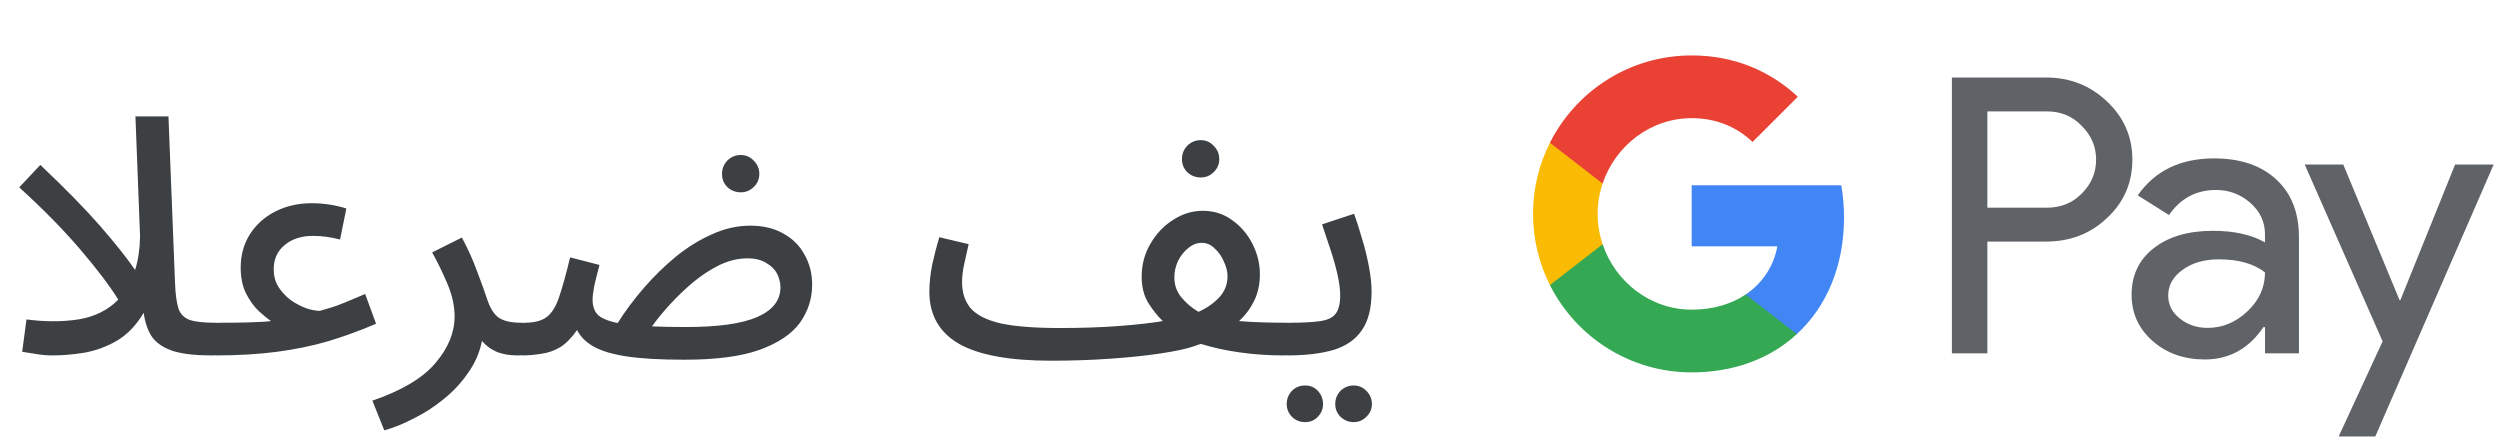<svg width="212" height="38" viewBox="0 0 212 38" fill="none" xmlns="http://www.w3.org/2000/svg">
<g id="ar_view_in_Light">
<path id="Text" d="M4.485 30.14C3.981 30.14 3.467 30.093 2.945 30C2.441 29.925 2.086 29.869 1.881 29.832L2.245 27.088C3.813 27.293 5.278 27.293 6.641 27.088C8.022 26.864 9.151 26.304 10.029 25.408C9.301 24.232 8.218 22.804 6.781 21.124C5.343 19.444 3.626 17.699 1.629 15.888L3.421 13.984C5.567 16.019 7.266 17.755 8.517 19.192C9.767 20.629 10.747 21.861 11.457 22.888C11.718 22.067 11.858 21.124 11.877 20.06L11.485 9.868H14.285L14.845 24.064C14.882 24.96 14.975 25.651 15.125 26.136C15.274 26.603 15.582 26.929 16.049 27.116C16.515 27.284 17.243 27.368 18.233 27.368C18.699 27.368 19.045 27.499 19.269 27.76C19.493 28.021 19.605 28.329 19.605 28.684C19.605 29.076 19.455 29.421 19.157 29.72C18.858 30 18.457 30.14 17.953 30.14C16.59 30.14 15.507 30.019 14.705 29.776C13.902 29.515 13.305 29.123 12.913 28.6C12.539 28.059 12.297 27.368 12.185 26.528C11.55 27.592 10.785 28.385 9.889 28.908C9.011 29.412 8.087 29.748 7.117 29.916C6.165 30.065 5.287 30.14 4.485 30.14ZM18.254 30.14L18.534 27.368C19.617 27.368 20.457 27.359 21.054 27.34C21.651 27.321 22.09 27.303 22.37 27.284C22.65 27.265 22.855 27.247 22.986 27.228C22.706 27.041 22.361 26.761 21.95 26.388C21.539 25.996 21.175 25.492 20.858 24.876C20.559 24.26 20.41 23.532 20.41 22.692C20.41 21.628 20.671 20.685 21.194 19.864C21.717 19.043 22.435 18.399 23.35 17.932C24.265 17.465 25.301 17.232 26.458 17.232C26.925 17.232 27.41 17.269 27.914 17.344C28.418 17.419 28.903 17.531 29.37 17.68L28.838 20.312C28.054 20.107 27.289 20.004 26.542 20.004C25.553 20.004 24.75 20.265 24.134 20.788C23.518 21.292 23.21 21.973 23.21 22.832C23.21 23.392 23.341 23.887 23.602 24.316C23.882 24.745 24.227 25.119 24.638 25.436C25.067 25.735 25.506 25.968 25.954 26.136C26.402 26.285 26.794 26.36 27.13 26.36C27.522 26.248 27.867 26.145 28.166 26.052C28.465 25.959 28.819 25.828 29.23 25.66C29.641 25.492 30.219 25.249 30.966 24.932L31.89 27.452C30.546 28.031 29.193 28.525 27.83 28.936C26.486 29.328 25.039 29.627 23.49 29.832C21.941 30.037 20.195 30.14 18.254 30.14ZM32.587 36.496L31.578 33.976C34.08 33.117 35.862 32.053 36.926 30.784C38.009 29.515 38.55 28.199 38.55 26.836C38.55 25.959 38.355 25.053 37.962 24.12C37.571 23.187 37.132 22.281 36.647 21.404L39.166 20.144C39.689 21.115 40.118 22.067 40.455 23C40.809 23.933 41.08 24.68 41.267 25.24C41.528 26.08 41.873 26.649 42.303 26.948C42.732 27.228 43.357 27.368 44.178 27.368C44.664 27.368 45.009 27.499 45.215 27.76C45.438 28.021 45.55 28.329 45.55 28.684C45.55 29.076 45.392 29.421 45.075 29.72C44.776 30 44.384 30.14 43.898 30.14C43.17 30.14 42.554 30.028 42.05 29.804C41.565 29.58 41.173 29.281 40.874 28.908C40.669 29.916 40.268 30.831 39.67 31.652C39.092 32.492 38.401 33.229 37.599 33.864C36.796 34.517 35.956 35.059 35.078 35.488C34.22 35.936 33.389 36.272 32.587 36.496ZM58.034 30.504C55.999 30.504 54.366 30.411 53.134 30.224C51.92 30.037 50.987 29.757 50.334 29.384C49.68 29.011 49.214 28.544 48.934 27.984C48.486 28.637 48.01 29.123 47.506 29.44C47.002 29.739 46.47 29.925 45.91 30C45.35 30.093 44.78 30.14 44.202 30.14L44.482 27.368C45.322 27.368 45.956 27.2 46.386 26.864C46.815 26.528 47.16 25.959 47.422 25.156C47.702 24.335 48.01 23.224 48.346 21.824L50.838 22.468C50.651 23.159 50.502 23.756 50.39 24.26C50.296 24.764 50.25 25.147 50.25 25.408C50.25 25.912 50.38 26.323 50.642 26.64C50.922 26.957 51.5 27.209 52.378 27.396C53.012 26.388 53.75 25.399 54.59 24.428C55.43 23.457 56.335 22.571 57.306 21.768C58.295 20.965 59.322 20.331 60.386 19.864C61.45 19.379 62.532 19.136 63.634 19.136C64.716 19.136 65.65 19.36 66.434 19.808C67.218 20.237 67.815 20.835 68.226 21.6C68.655 22.347 68.87 23.196 68.87 24.148C68.87 25.324 68.524 26.397 67.834 27.368C67.143 28.32 66.004 29.085 64.418 29.664C62.85 30.224 60.722 30.504 58.034 30.504ZM63.382 21.908C62.598 21.908 61.814 22.095 61.03 22.468C60.264 22.841 59.518 23.327 58.79 23.924C58.08 24.521 57.418 25.156 56.802 25.828C56.204 26.481 55.7 27.097 55.29 27.676C56.092 27.713 57.054 27.732 58.174 27.732C60.88 27.732 62.887 27.452 64.194 26.892C65.519 26.313 66.182 25.473 66.182 24.372C66.182 23.98 66.088 23.597 65.902 23.224C65.715 22.851 65.407 22.543 64.978 22.3C64.567 22.039 64.035 21.908 63.382 21.908ZM62.822 16.308C62.374 16.308 61.991 16.159 61.674 15.86C61.375 15.561 61.226 15.188 61.226 14.74C61.226 14.311 61.375 13.937 61.674 13.62C61.991 13.303 62.374 13.144 62.822 13.144C63.251 13.144 63.615 13.303 63.914 13.62C64.231 13.937 64.39 14.311 64.39 14.74C64.39 15.188 64.231 15.561 63.914 15.86C63.615 16.159 63.251 16.308 62.822 16.308ZM89.142 30.588C85.614 30.588 83.01 30.112 81.33 29.16C79.65 28.189 78.81 26.715 78.81 24.736C78.81 23.989 78.894 23.205 79.062 22.384C79.249 21.563 79.445 20.807 79.65 20.116L82.142 20.704C82.03 21.171 81.909 21.712 81.778 22.328C81.647 22.925 81.582 23.457 81.582 23.924C81.582 24.82 81.825 25.557 82.31 26.136C82.814 26.715 83.663 27.144 84.858 27.424C86.072 27.685 87.742 27.816 89.87 27.816C91.7 27.816 93.361 27.76 94.854 27.648C96.347 27.536 97.598 27.396 98.606 27.228C98.177 26.817 97.766 26.304 97.374 25.688C97.001 25.072 96.814 24.335 96.814 23.476C96.814 22.431 97.066 21.488 97.57 20.648C98.074 19.789 98.718 19.117 99.502 18.632C100.286 18.128 101.117 17.876 101.994 17.876C102.946 17.876 103.786 18.147 104.514 18.688C105.242 19.211 105.812 19.883 106.222 20.704C106.633 21.525 106.838 22.375 106.838 23.252C106.838 24.092 106.68 24.839 106.362 25.492C106.045 26.145 105.616 26.724 105.074 27.228C105.765 27.284 106.465 27.321 107.174 27.34C107.884 27.359 108.528 27.368 109.106 27.368C109.573 27.368 109.918 27.499 110.142 27.76C110.366 28.021 110.478 28.329 110.478 28.684C110.478 29.076 110.329 29.421 110.03 29.72C109.732 30 109.33 30.14 108.826 30.14C107.594 30.14 106.372 30.056 105.158 29.888C103.945 29.72 102.834 29.477 101.826 29.16C101.621 29.235 101.406 29.309 101.182 29.384C100.585 29.589 99.661 29.785 98.41 29.972C97.178 30.159 95.75 30.308 94.126 30.42C92.521 30.532 90.859 30.588 89.142 30.588ZM99.586 23.532C99.586 24.185 99.791 24.755 100.202 25.24C100.613 25.725 101.089 26.127 101.63 26.444C102.34 26.127 102.928 25.716 103.394 25.212C103.861 24.708 104.094 24.111 104.094 23.42C104.094 23.028 103.992 22.617 103.786 22.188C103.6 21.74 103.338 21.367 103.002 21.068C102.685 20.751 102.321 20.592 101.91 20.592C101.5 20.592 101.117 20.741 100.762 21.04C100.408 21.32 100.118 21.684 99.894 22.132C99.689 22.58 99.586 23.047 99.586 23.532ZM101.826 15.048C101.378 15.048 100.996 14.899 100.678 14.6C100.38 14.301 100.23 13.928 100.23 13.48C100.23 13.051 100.38 12.677 100.678 12.36C100.996 12.043 101.378 11.884 101.826 11.884C102.256 11.884 102.62 12.043 102.918 12.36C103.236 12.677 103.394 13.051 103.394 13.48C103.394 13.928 103.236 14.301 102.918 14.6C102.62 14.899 102.256 15.048 101.826 15.048ZM109.113 30.14L109.393 27.368C110.495 27.368 111.353 27.321 111.969 27.228C112.585 27.135 113.015 26.929 113.257 26.612C113.519 26.276 113.649 25.753 113.649 25.044C113.649 24.559 113.575 23.98 113.425 23.308C113.276 22.636 113.08 21.936 112.837 21.208C112.595 20.461 112.352 19.733 112.109 19.024L114.825 18.128C115.049 18.744 115.273 19.444 115.497 20.228C115.74 21.012 115.936 21.805 116.085 22.608C116.235 23.392 116.309 24.101 116.309 24.736C116.309 26.117 116.039 27.2 115.497 27.984C114.975 28.768 114.181 29.328 113.117 29.664C112.053 29.981 110.719 30.14 109.113 30.14ZM114.797 35.796C114.368 35.796 113.995 35.647 113.677 35.348C113.379 35.049 113.229 34.685 113.229 34.256C113.229 33.827 113.379 33.453 113.677 33.136C113.995 32.837 114.368 32.688 114.797 32.688C115.208 32.688 115.563 32.837 115.861 33.136C116.179 33.453 116.337 33.827 116.337 34.256C116.337 34.685 116.179 35.049 115.861 35.348C115.563 35.647 115.208 35.796 114.797 35.796ZM110.681 35.796C110.233 35.796 109.86 35.647 109.561 35.348C109.263 35.049 109.113 34.685 109.113 34.256C109.113 33.827 109.263 33.453 109.561 33.136C109.86 32.837 110.233 32.688 110.681 32.688C111.111 32.688 111.465 32.837 111.745 33.136C112.044 33.453 112.193 33.827 112.193 34.256C112.193 34.685 112.044 35.049 111.745 35.348C111.465 35.647 111.111 35.796 110.681 35.796Z" fill="#3C4043"/>
<g id="GPay Logo (Light)">
<g id="GPay">
<g id="Pay">
<path id="Fill 1" fill-rule="evenodd" clip-rule="evenodd" d="M168.529 9.447V17.613H173.565C174.765 17.613 175.757 17.21 176.541 16.403C177.347 15.599 177.75 14.639 177.75 13.529C177.75 12.441 177.347 11.492 176.541 10.686C175.757 9.859 174.765 9.445 173.565 9.445H168.529V9.447ZM168.529 20.487V29.96H165.521V6.572H173.499C175.527 6.572 177.248 7.248 178.666 8.597C180.105 9.947 180.824 11.591 180.824 13.529C180.824 15.511 180.105 17.167 178.666 18.494C177.27 19.823 175.547 20.485 173.499 20.485H168.529V20.487Z" fill="#5F6368"/>
<path id="Fill 3" fill-rule="evenodd" clip-rule="evenodd" d="M183.864 25.06C183.864 25.844 184.197 26.497 184.862 27.02C185.527 27.543 186.306 27.804 187.2 27.804C188.465 27.804 189.591 27.335 190.584 26.4C191.576 25.463 192.071 24.364 192.071 23.102C191.133 22.361 189.825 21.992 188.147 21.992C186.925 21.992 185.907 22.287 185.09 22.875C184.273 23.462 183.864 24.189 183.864 25.06ZM187.756 13.432C189.98 13.432 191.735 14.025 193.022 15.212C194.308 16.399 194.95 18.027 194.95 20.095V29.96H192.073V27.739H191.942C190.699 29.568 189.042 30.483 186.972 30.483C185.206 30.483 183.728 29.96 182.541 28.915C181.353 27.869 180.759 26.563 180.759 24.995C180.759 23.339 181.385 22.023 182.638 21.043C183.892 20.064 185.565 19.573 187.658 19.573C189.444 19.573 190.916 19.899 192.071 20.552V19.866C192.071 18.82 191.656 17.934 190.829 17.204C189.999 16.474 189.031 16.11 187.919 16.11C186.239 16.11 184.911 16.818 183.93 18.234L181.28 16.567C182.741 14.477 184.899 13.432 187.756 13.432Z" fill="#5F6368"/>
<path id="Fill 5" fill-rule="evenodd" clip-rule="evenodd" d="M211.463 13.954L201.424 37.015H198.318L202.046 28.946L195.44 13.954H198.71L203.484 25.452H203.55L208.193 13.954H211.463Z" fill="#5F6368"/>
</g>
<g id="G">
<path id="Fill 8" fill-rule="evenodd" clip-rule="evenodd" d="M156.373 18.445C156.373 17.499 156.293 16.586 156.141 15.713H143.454V20.889H150.72C150.408 22.576 149.465 24.011 148.033 24.973V28.334H152.37C154.91 25.994 156.373 22.535 156.373 18.445Z" fill="#4285F4"/>
<path id="Fill 10" fill-rule="evenodd" clip-rule="evenodd" d="M143.454 31.578C147.084 31.578 150.141 30.387 152.37 28.334L148.033 24.973C146.826 25.784 145.272 26.259 143.454 26.259C139.944 26.259 136.966 23.895 135.901 20.711H131.433V24.174C133.647 28.564 138.197 31.578 143.454 31.578Z" fill="#34A853"/>
<path id="Fill 12" fill-rule="evenodd" clip-rule="evenodd" d="M135.901 20.711C135.628 19.899 135.479 19.033 135.479 18.139C135.479 17.245 135.628 16.379 135.901 15.567V12.104H131.433C130.518 13.919 130 15.968 130 18.139C130 20.31 130.518 22.36 131.433 24.174L135.901 20.711Z" fill="#FABB05"/>
<path id="Fill 14" fill-rule="evenodd" clip-rule="evenodd" d="M143.454 10.02C145.436 10.02 147.213 10.701 148.615 12.036V12.037L152.455 8.202C150.123 6.033 147.082 4.7 143.454 4.7C138.197 4.7 133.647 7.714 131.433 12.105L135.901 15.567C136.966 12.383 139.944 10.02 143.454 10.02Z" fill="#E94235"/>
</g>
</g>
</g>
</g>
</svg>

